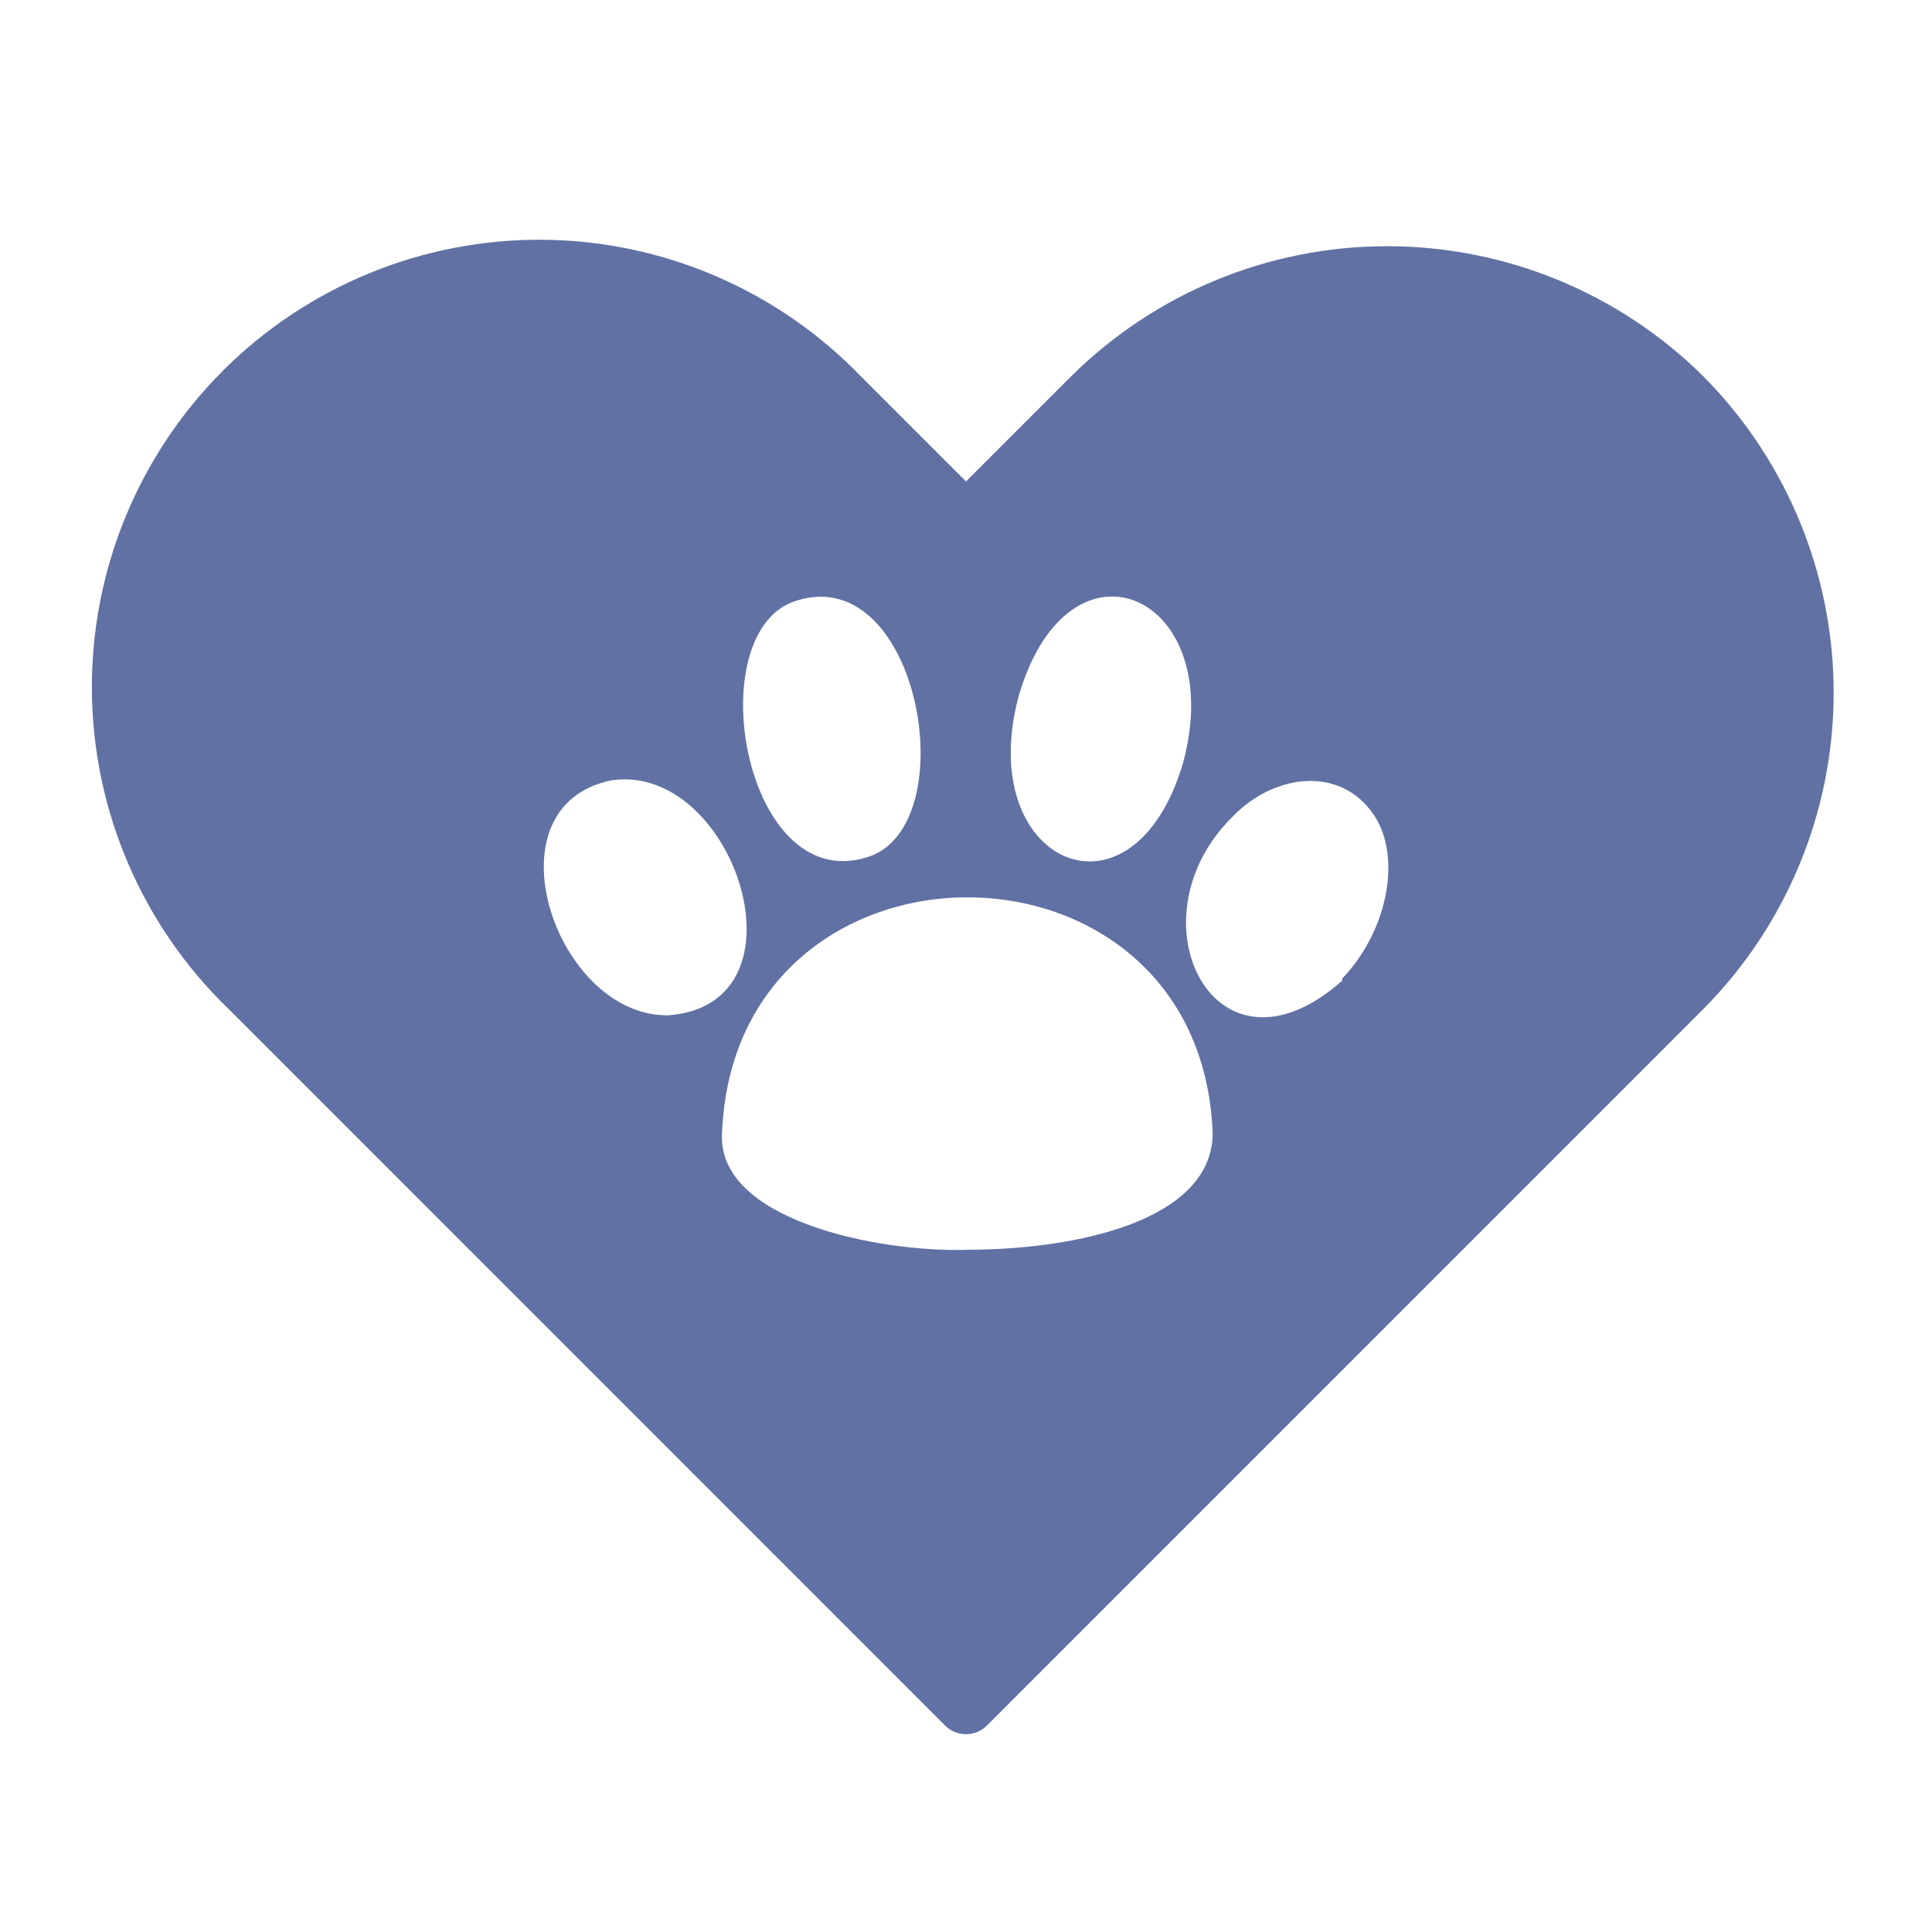 <svg width="121" height="120" viewBox="0 0 121 120" fill="none" xmlns="http://www.w3.org/2000/svg">
<path d="M106.681 23.569C101.414 18.348 94.298 15.418 86.881 15.418C79.465 15.418 72.348 18.348 67.081 23.569L60.5 30.15L53.919 23.569C51.334 20.892 48.243 18.757 44.824 17.288C41.406 15.819 37.729 15.046 34.009 15.014C30.288 14.982 26.599 15.691 23.155 17.1C19.712 18.51 16.584 20.591 13.953 23.222C11.323 25.854 9.243 28.983 7.836 32.427C6.428 35.871 5.721 39.561 5.755 43.282C5.789 47.002 6.563 50.678 8.034 54.096C9.504 57.514 11.641 60.605 14.319 63.187L59.169 108.037C59.342 108.215 59.55 108.356 59.778 108.452C60.007 108.549 60.252 108.599 60.5 108.6C60.748 108.599 60.993 108.549 61.222 108.452C61.45 108.356 61.658 108.215 61.831 108.037L106.681 63.187C111.908 57.919 114.841 50.799 114.841 43.378C114.841 35.957 111.908 28.837 106.681 23.569ZM63.819 43.519C66.987 32.794 76.944 37.256 74.094 47.775C70.925 58.5 60.931 54.056 63.819 43.519ZM49.569 37.725C57.406 34.762 60.444 51.187 54.631 53.569C46.775 56.531 43.756 40.106 49.569 37.725ZM41.844 63.581C34.794 63.675 30.312 50.456 38.319 48.862C46.006 47.756 50.956 62.925 41.844 63.581ZM60.594 78.263C54.969 78.45 44.919 76.387 45.219 70.987C45.969 51.262 75.219 51.262 75.95 70.987C75.894 76.369 67.625 78.263 60.5 78.263H60.594ZM84.088 61.387C76.138 68.475 70.644 57.637 77.169 51.169C79.869 48.337 84.256 47.906 86.244 51.356C87.763 54.094 86.75 58.5 84.031 61.312L84.088 61.387Z" fill="#6171A3"/>
</svg>

